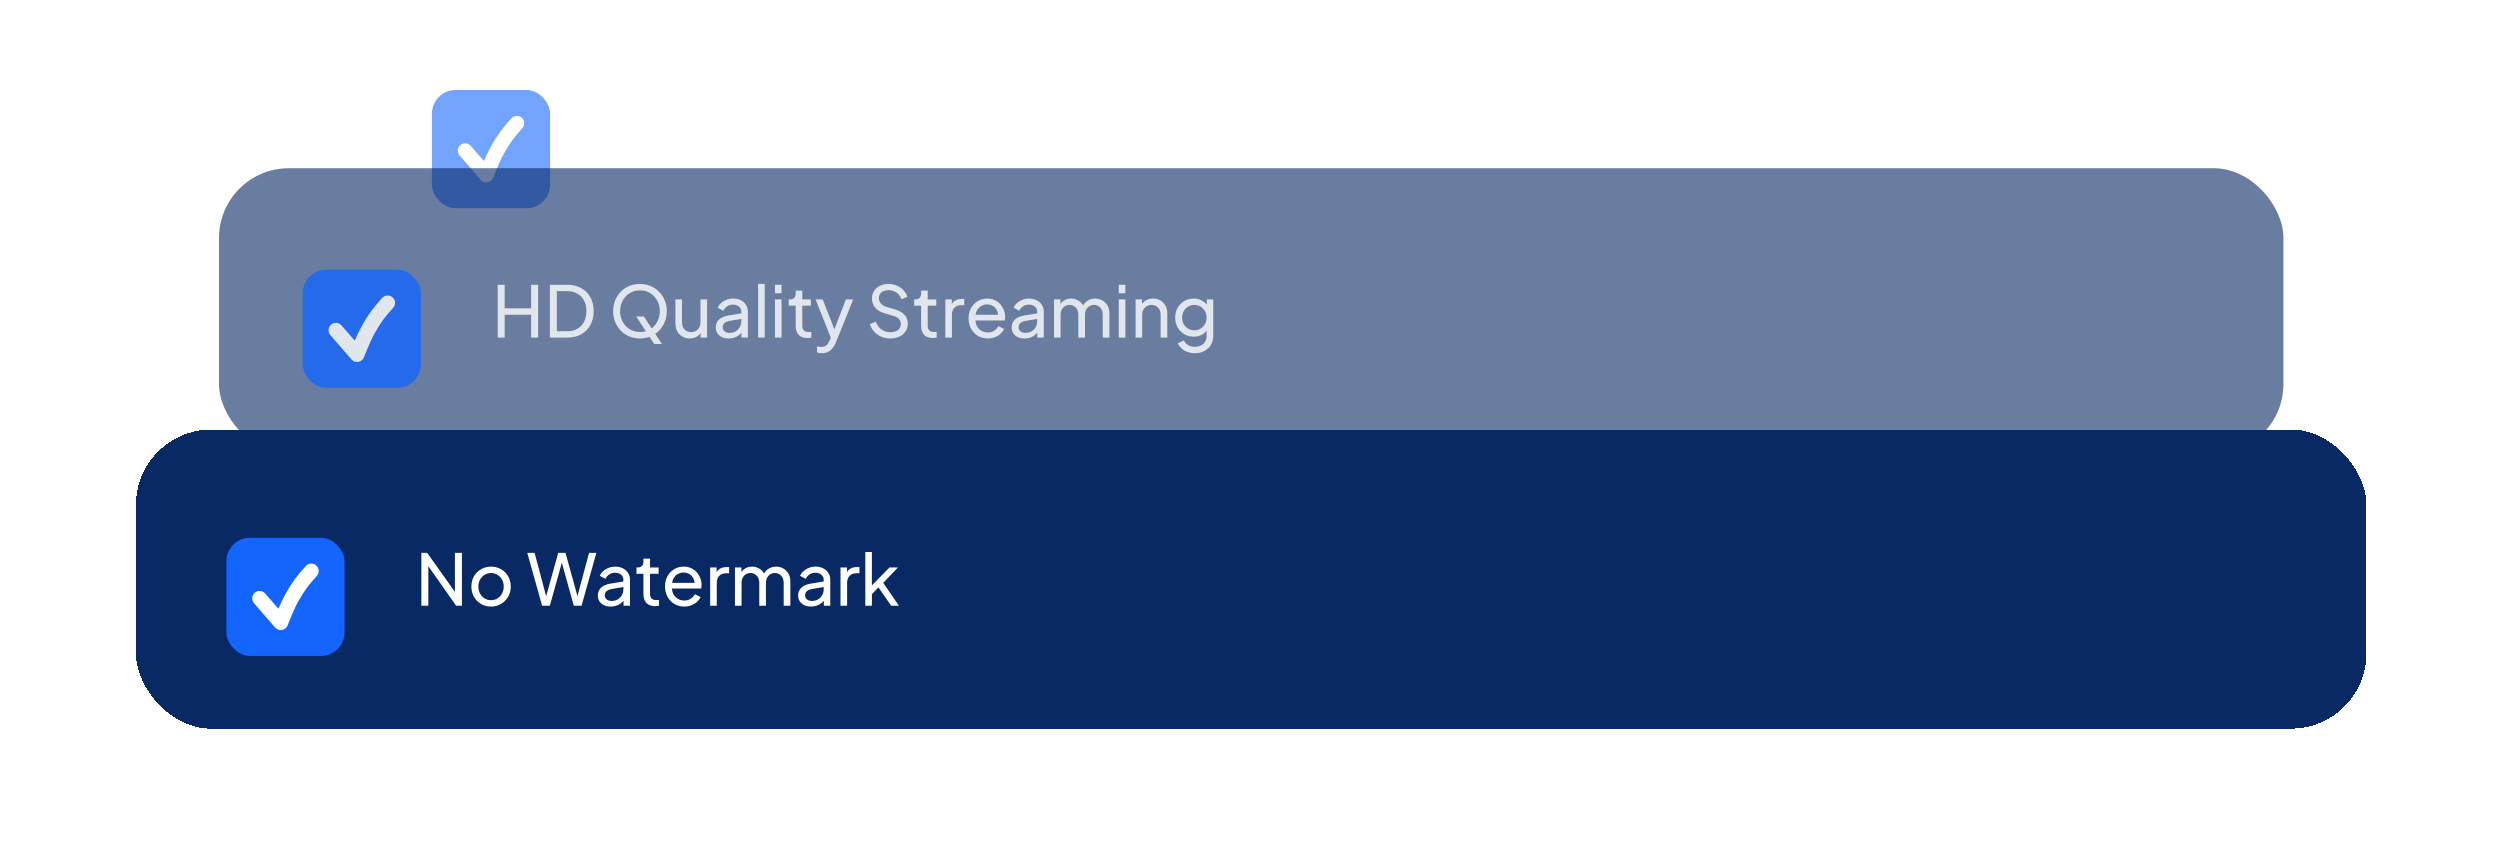 <svg width="423" height="146" viewBox="0 0 423 146" fill="none" xmlns="http://www.w3.org/2000/svg">
<g filter="url(#filter0_f_388_321)">
<g opacity="0.6">
<g filter="url(#filter1_ddd_388_321)">
<rect x="73.081" y="12.232" width="20" height="20" rx="4" fill="#1465FD"/>
<path fill-rule="evenodd" clip-rule="evenodd" d="M88.301 16.935C88.81 17.401 88.844 18.192 88.378 18.701C86.937 20.275 86.244 21.234 85.203 23.097C84.81 23.8 84.374 24.776 84.027 25.605C83.856 26.014 83.712 26.376 83.609 26.636C83.558 26.766 83.518 26.87 83.491 26.941L83.46 27.021L83.453 27.041L83.451 27.046C83.296 27.458 82.935 27.759 82.501 27.837C82.068 27.915 81.625 27.759 81.337 27.426L77.762 23.306C77.31 22.785 77.366 21.995 77.887 21.543C78.409 21.09 79.198 21.146 79.65 21.668L81.888 24.246C82.218 23.476 82.624 22.586 83.02 21.877C84.156 19.846 84.963 18.729 86.535 17.012C87.001 16.503 87.792 16.469 88.301 16.935Z" fill="white"/>
</g>
<path d="M106.077 26.732V17.792H107.253V21.776H111.729V17.792H112.917V26.732H111.729V22.856H107.253V26.732H106.077ZM114.77 26.732V20.264H115.886V26.732H114.77ZM114.77 19.232V17.792H115.886V19.232H114.77ZM120.701 29.372C120.245 29.372 119.821 29.3 119.429 29.156C119.045 29.012 118.713 28.812 118.433 28.556C118.161 28.308 117.953 28.016 117.809 27.68L118.853 27.2C118.965 27.504 119.177 27.76 119.489 27.968C119.809 28.184 120.209 28.292 120.689 28.292C121.057 28.292 121.389 28.22 121.685 28.076C121.989 27.94 122.229 27.732 122.405 27.452C122.581 27.18 122.669 26.848 122.669 26.456V25.004L122.873 25.22C122.649 25.66 122.325 25.996 121.901 26.228C121.485 26.46 121.025 26.576 120.521 26.576C119.913 26.576 119.369 26.436 118.889 26.156C118.409 25.868 118.033 25.48 117.761 24.992C117.489 24.496 117.353 23.948 117.353 23.348C117.353 22.74 117.489 22.192 117.761 21.704C118.033 21.216 118.405 20.832 118.877 20.552C119.357 20.264 119.901 20.12 120.509 20.12C121.013 20.12 121.469 20.236 121.877 20.468C122.293 20.692 122.625 21.004 122.873 21.404L122.705 21.704V20.264H123.797V26.456C123.797 27.016 123.665 27.516 123.401 27.956C123.137 28.396 122.769 28.74 122.297 28.988C121.833 29.244 121.301 29.372 120.701 29.372ZM120.617 25.496C121.001 25.496 121.345 25.4 121.649 25.208C121.961 25.016 122.209 24.76 122.393 24.44C122.577 24.112 122.669 23.748 122.669 23.348C122.669 22.956 122.577 22.596 122.393 22.268C122.209 21.94 121.961 21.68 121.649 21.488C121.345 21.296 121.001 21.2 120.617 21.2C120.225 21.2 119.869 21.296 119.549 21.488C119.229 21.68 118.977 21.94 118.793 22.268C118.617 22.588 118.529 22.948 118.529 23.348C118.529 23.748 118.617 24.112 118.793 24.44C118.977 24.76 119.225 25.016 119.537 25.208C119.857 25.4 120.217 25.496 120.617 25.496ZM125.527 26.732V17.648H126.643V21.524L126.439 21.416C126.599 21.008 126.855 20.692 127.207 20.468C127.567 20.236 127.987 20.12 128.467 20.12C128.931 20.12 129.343 20.224 129.703 20.432C130.071 20.64 130.359 20.928 130.567 21.296C130.783 21.664 130.891 22.08 130.891 22.544V26.732H129.763V22.904C129.763 22.544 129.695 22.24 129.559 21.992C129.431 21.744 129.251 21.552 129.019 21.416C128.787 21.272 128.519 21.2 128.215 21.2C127.919 21.2 127.651 21.272 127.411 21.416C127.171 21.552 126.983 21.748 126.847 22.004C126.711 22.252 126.643 22.552 126.643 22.904V26.732H125.527ZM134.695 26.732V17.792H137.851C138.443 17.792 138.963 17.904 139.411 18.128C139.859 18.352 140.207 18.672 140.455 19.088C140.711 19.504 140.839 19.992 140.839 20.552C140.839 21.112 140.711 21.6 140.455 22.016C140.207 22.424 139.859 22.744 139.411 22.976C138.971 23.2 138.451 23.312 137.851 23.312H135.871V26.732H134.695ZM135.871 22.232H137.887C138.247 22.232 138.559 22.164 138.823 22.028C139.087 21.892 139.291 21.696 139.435 21.44C139.579 21.184 139.651 20.888 139.651 20.552C139.651 20.208 139.579 19.912 139.435 19.664C139.291 19.408 139.087 19.212 138.823 19.076C138.559 18.94 138.247 18.872 137.887 18.872H135.871V22.232ZM145.039 26.876C144.415 26.876 143.859 26.728 143.371 26.432C142.883 26.136 142.499 25.732 142.219 25.22C141.939 24.7 141.799 24.12 141.799 23.48C141.799 22.832 141.935 22.256 142.207 21.752C142.487 21.248 142.863 20.852 143.335 20.564C143.815 20.268 144.351 20.12 144.943 20.12C145.423 20.12 145.847 20.208 146.215 20.384C146.591 20.552 146.907 20.784 147.163 21.08C147.427 21.368 147.627 21.7 147.763 22.076C147.907 22.444 147.979 22.828 147.979 23.228C147.979 23.316 147.971 23.416 147.955 23.528C147.947 23.632 147.935 23.732 147.919 23.828H142.615V22.868H147.271L146.743 23.3C146.815 22.884 146.775 22.512 146.623 22.184C146.471 21.856 146.247 21.596 145.951 21.404C145.655 21.212 145.319 21.116 144.943 21.116C144.567 21.116 144.223 21.212 143.911 21.404C143.599 21.596 143.355 21.872 143.179 22.232C143.011 22.584 142.943 23.004 142.975 23.492C142.943 23.964 143.015 24.38 143.191 24.74C143.375 25.092 143.631 25.368 143.959 25.568C144.295 25.76 144.659 25.856 145.051 25.856C145.483 25.856 145.847 25.756 146.143 25.556C146.439 25.356 146.679 25.1 146.863 24.788L147.799 25.268C147.671 25.564 147.471 25.836 147.199 26.084C146.935 26.324 146.619 26.516 146.251 26.66C145.891 26.804 145.487 26.876 145.039 26.876ZM149.434 26.732V20.264H150.526V21.452L150.406 21.284C150.558 20.916 150.79 20.644 151.102 20.468C151.414 20.284 151.794 20.192 152.242 20.192H152.638V21.248H152.074C151.618 21.248 151.25 21.392 150.97 21.68C150.69 21.96 150.55 22.36 150.55 22.88V26.732H149.434ZM154.313 26.732V21.332H153.077V20.264H154.313V19.808C154.313 19.344 154.413 18.952 154.613 18.632C154.821 18.312 155.093 18.068 155.429 17.9C155.773 17.732 156.153 17.648 156.569 17.648C156.657 17.648 156.753 17.656 156.857 17.672C156.969 17.68 157.061 17.692 157.133 17.708V18.704C157.069 18.688 156.993 18.68 156.905 18.68C156.817 18.672 156.749 18.668 156.701 18.668C156.333 18.668 156.029 18.756 155.789 18.932C155.557 19.108 155.441 19.4 155.441 19.808V20.264H156.977V21.332H155.441V26.732H154.313ZM161.166 26.876C160.542 26.876 159.978 26.732 159.474 26.444C158.97 26.148 158.57 25.744 158.274 25.232C157.978 24.72 157.83 24.14 157.83 23.492C157.83 22.844 157.974 22.268 158.262 21.764C158.558 21.26 158.958 20.86 159.462 20.564C159.966 20.268 160.534 20.12 161.166 20.12C161.79 20.12 162.354 20.268 162.858 20.564C163.362 20.852 163.758 21.248 164.046 21.752C164.342 22.256 164.49 22.836 164.49 23.492C164.49 24.148 164.338 24.732 164.034 25.244C163.73 25.748 163.326 26.148 162.822 26.444C162.326 26.732 161.774 26.876 161.166 26.876ZM161.166 25.796C161.566 25.796 161.926 25.696 162.246 25.496C162.574 25.296 162.83 25.02 163.014 24.668C163.206 24.316 163.302 23.924 163.302 23.492C163.302 23.052 163.206 22.664 163.014 22.328C162.83 21.984 162.574 21.712 162.246 21.512C161.926 21.304 161.566 21.2 161.166 21.2C160.758 21.2 160.39 21.304 160.062 21.512C159.742 21.712 159.486 21.984 159.294 22.328C159.102 22.664 159.006 23.052 159.006 23.492C159.006 23.924 159.102 24.316 159.294 24.668C159.486 25.02 159.742 25.296 160.062 25.496C160.39 25.696 160.758 25.796 161.166 25.796ZM165.945 26.732V20.264H167.037V21.452L166.917 21.284C167.069 20.916 167.301 20.644 167.613 20.468C167.925 20.284 168.305 20.192 168.753 20.192H169.149V21.248H168.585C168.129 21.248 167.761 21.392 167.481 21.68C167.201 21.96 167.061 22.36 167.061 22.88V26.732H165.945ZM170.141 26.732V20.264H171.233V21.584L171.077 21.38C171.237 20.972 171.493 20.66 171.845 20.444C172.197 20.228 172.593 20.12 173.033 20.12C173.537 20.12 173.989 20.26 174.389 20.54C174.797 20.82 175.077 21.188 175.229 21.644L174.917 21.656C175.085 21.152 175.369 20.772 175.769 20.516C176.169 20.252 176.613 20.12 177.101 20.12C177.549 20.12 177.953 20.224 178.313 20.432C178.681 20.64 178.973 20.928 179.189 21.296C179.405 21.664 179.513 22.08 179.513 22.544V26.732H178.385V22.904C178.385 22.544 178.321 22.24 178.193 21.992C178.065 21.744 177.889 21.552 177.665 21.416C177.449 21.272 177.193 21.2 176.897 21.2C176.609 21.2 176.349 21.272 176.117 21.416C175.893 21.552 175.713 21.748 175.577 22.004C175.449 22.252 175.385 22.552 175.385 22.904V26.732H174.257V22.904C174.257 22.544 174.193 22.24 174.065 21.992C173.937 21.744 173.761 21.552 173.537 21.416C173.321 21.272 173.065 21.2 172.769 21.2C172.481 21.2 172.221 21.272 171.989 21.416C171.765 21.552 171.585 21.748 171.449 22.004C171.321 22.252 171.257 22.552 171.257 22.904V26.732H170.141ZM182.994 26.876C182.57 26.876 182.194 26.8 181.866 26.648C181.546 26.488 181.294 26.272 181.11 26C180.926 25.72 180.834 25.4 180.834 25.04C180.834 24.696 180.906 24.388 181.05 24.116C181.202 23.836 181.434 23.6 181.746 23.408C182.066 23.216 182.466 23.08 182.946 23L185.346 22.604V23.54L183.198 23.9C182.782 23.972 182.478 24.104 182.286 24.296C182.102 24.488 182.01 24.724 182.01 25.004C182.01 25.268 182.114 25.488 182.322 25.664C182.538 25.84 182.806 25.928 183.126 25.928C183.534 25.928 183.886 25.844 184.182 25.676C184.486 25.5 184.722 25.264 184.89 24.968C185.066 24.672 185.154 24.344 185.154 23.984V22.34C185.154 21.988 185.022 21.704 184.758 21.488C184.502 21.264 184.162 21.152 183.738 21.152C183.37 21.152 183.042 21.248 182.754 21.44C182.474 21.624 182.266 21.872 182.13 22.184L181.158 21.68C181.278 21.384 181.47 21.12 181.734 20.888C181.998 20.648 182.306 20.46 182.658 20.324C183.01 20.188 183.378 20.12 183.762 20.12C184.258 20.12 184.694 20.216 185.07 20.408C185.446 20.592 185.738 20.852 185.946 21.188C186.162 21.516 186.27 21.9 186.27 22.34V26.732H185.178V25.508L185.382 25.58C185.246 25.836 185.062 26.06 184.83 26.252C184.598 26.444 184.326 26.596 184.014 26.708C183.702 26.82 183.362 26.876 182.994 26.876ZM188 26.732V20.264H189.092V21.524L188.912 21.416C189.072 21.008 189.328 20.692 189.68 20.468C190.04 20.236 190.46 20.12 190.94 20.12C191.404 20.12 191.816 20.224 192.176 20.432C192.544 20.64 192.832 20.928 193.04 21.296C193.256 21.664 193.364 22.08 193.364 22.544V26.732H192.236V22.904C192.236 22.544 192.172 22.24 192.044 21.992C191.916 21.744 191.732 21.552 191.492 21.416C191.26 21.272 190.992 21.2 190.688 21.2C190.384 21.2 190.112 21.272 189.872 21.416C189.64 21.552 189.456 21.748 189.32 22.004C189.184 22.252 189.116 22.552 189.116 22.904V26.732H188ZM197.961 26.876C197.329 26.876 196.765 26.728 196.269 26.432C195.781 26.136 195.397 25.732 195.117 25.22C194.837 24.708 194.697 24.132 194.697 23.492C194.697 22.844 194.837 22.268 195.117 21.764C195.397 21.26 195.781 20.86 196.269 20.564C196.765 20.268 197.329 20.12 197.961 20.12C198.385 20.12 198.781 20.196 199.149 20.348C199.517 20.5 199.841 20.704 200.121 20.96C200.401 21.216 200.605 21.516 200.733 21.86L199.737 22.34C199.585 22.004 199.353 21.732 199.041 21.524C198.729 21.308 198.369 21.2 197.961 21.2C197.569 21.2 197.213 21.3 196.893 21.5C196.581 21.7 196.333 21.972 196.149 22.316C195.965 22.66 195.873 23.056 195.873 23.504C195.873 23.936 195.965 24.328 196.149 24.68C196.333 25.024 196.581 25.296 196.893 25.496C197.213 25.696 197.569 25.796 197.961 25.796C198.369 25.796 198.729 25.692 199.041 25.484C199.353 25.268 199.585 24.984 199.737 24.632L200.733 25.136C200.605 25.472 200.401 25.772 200.121 26.036C199.841 26.292 199.517 26.496 199.149 26.648C198.781 26.8 198.385 26.876 197.961 26.876ZM205.167 26.876C204.543 26.876 203.987 26.728 203.499 26.432C203.011 26.136 202.627 25.732 202.347 25.22C202.067 24.7 201.927 24.12 201.927 23.48C201.927 22.832 202.063 22.256 202.335 21.752C202.615 21.248 202.991 20.852 203.463 20.564C203.943 20.268 204.479 20.12 205.071 20.12C205.551 20.12 205.975 20.208 206.343 20.384C206.719 20.552 207.035 20.784 207.291 21.08C207.555 21.368 207.755 21.7 207.891 22.076C208.035 22.444 208.107 22.828 208.107 23.228C208.107 23.316 208.099 23.416 208.083 23.528C208.075 23.632 208.063 23.732 208.047 23.828H202.743V22.868H207.399L206.871 23.3C206.943 22.884 206.903 22.512 206.751 22.184C206.599 21.856 206.375 21.596 206.079 21.404C205.783 21.212 205.447 21.116 205.071 21.116C204.695 21.116 204.351 21.212 204.039 21.404C203.727 21.596 203.483 21.872 203.307 22.232C203.139 22.584 203.071 23.004 203.103 23.492C203.071 23.964 203.143 24.38 203.319 24.74C203.503 25.092 203.759 25.368 204.087 25.568C204.423 25.76 204.787 25.856 205.179 25.856C205.611 25.856 205.975 25.756 206.271 25.556C206.567 25.356 206.807 25.1 206.991 24.788L207.927 25.268C207.799 25.564 207.599 25.836 207.327 26.084C207.063 26.324 206.747 26.516 206.379 26.66C206.019 26.804 205.615 26.876 205.167 26.876Z" fill="white"/>
</g>
</g>
<g filter="url(#filter2_f_388_321)">
<rect x="37.058" y="28.464" width="349.3" height="48.322" rx="11.801" fill="#092A67" fill-opacity="0.6"/>
<rect x="37.058" y="28.464" width="349.3" height="48.322" rx="11.801" fill="black" fill-opacity="0.02"/>
<g opacity="0.8">
<g filter="url(#filter3_ddd_388_321)">
<rect x="51.219" y="42.624" width="20" height="20" rx="4" fill="#1465FD"/>
<path fill-rule="evenodd" clip-rule="evenodd" d="M66.438 47.328C66.948 47.794 66.982 48.585 66.516 49.094C65.075 50.667 64.382 51.627 63.34 53.49C62.947 54.193 62.512 55.169 62.165 55.998C61.994 56.407 61.849 56.769 61.747 57.029C61.696 57.159 61.656 57.263 61.629 57.333L61.598 57.414L61.59 57.434L61.589 57.439C61.434 57.851 61.073 58.152 60.639 58.23C60.206 58.308 59.763 58.151 59.474 57.819L55.9 53.699C55.448 53.178 55.504 52.388 56.025 51.936C56.546 51.483 57.336 51.539 57.788 52.061L60.026 54.639C60.356 53.869 60.762 52.979 61.158 52.27C62.294 50.238 63.1 49.122 64.672 47.405C65.139 46.896 65.929 46.861 66.438 47.328Z" fill="white"/>
</g>
<path d="M84.215 57.124V48.184H85.391V52.169H89.867V48.184H91.055V57.124H89.867V53.248H85.391V57.124H84.215ZM93.039 57.124V48.184H95.967C96.871 48.184 97.659 48.368 98.331 48.736C99.003 49.105 99.523 49.624 99.891 50.297C100.259 50.961 100.443 51.745 100.443 52.648C100.443 53.544 100.259 54.328 99.891 55.001C99.523 55.672 99.003 56.197 98.331 56.572C97.659 56.941 96.871 57.124 95.967 57.124H93.039ZM94.215 56.044H95.979C96.643 56.044 97.215 55.904 97.695 55.624C98.183 55.344 98.559 54.953 98.823 54.449C99.087 53.937 99.219 53.337 99.219 52.648C99.219 51.953 99.083 51.352 98.811 50.849C98.547 50.344 98.171 49.956 97.683 49.684C97.203 49.404 96.635 49.264 95.979 49.264H94.215V56.044ZM108.28 57.269C107.648 57.269 107.056 57.157 106.504 56.932C105.952 56.7 105.468 56.377 105.052 55.961C104.644 55.544 104.324 55.056 104.092 54.496C103.86 53.928 103.744 53.312 103.744 52.648C103.744 51.977 103.86 51.361 104.092 50.8C104.324 50.24 104.644 49.752 105.052 49.337C105.468 48.92 105.948 48.6 106.492 48.377C107.044 48.153 107.64 48.041 108.28 48.041C108.92 48.041 109.512 48.157 110.056 48.389C110.608 48.612 111.088 48.932 111.496 49.349C111.912 49.757 112.236 50.24 112.468 50.8C112.708 51.361 112.828 51.977 112.828 52.648C112.828 53.312 112.708 53.928 112.468 54.496C112.236 55.056 111.912 55.544 111.496 55.961C111.088 56.377 110.608 56.7 110.056 56.932C109.512 57.157 108.92 57.269 108.28 57.269ZM108.28 56.176C108.776 56.176 109.228 56.089 109.636 55.913C110.044 55.728 110.396 55.477 110.692 55.157C110.996 54.828 111.228 54.453 111.388 54.029C111.556 53.596 111.64 53.136 111.64 52.648C111.64 52.16 111.556 51.705 111.388 51.281C111.228 50.856 110.996 50.484 110.692 50.164C110.396 49.837 110.044 49.584 109.636 49.408C109.228 49.224 108.776 49.133 108.28 49.133C107.792 49.133 107.344 49.224 106.936 49.408C106.528 49.584 106.172 49.837 105.868 50.164C105.572 50.484 105.34 50.856 105.172 51.281C105.004 51.705 104.92 52.16 104.92 52.648C104.92 53.136 105.004 53.596 105.172 54.029C105.34 54.453 105.572 54.828 105.868 55.157C106.172 55.477 106.528 55.728 106.936 55.913C107.344 56.089 107.792 56.176 108.28 56.176ZM110.692 58.205L107.644 53.548H108.94L112 58.205H110.692ZM116.703 57.269C116.239 57.269 115.819 57.16 115.443 56.944C115.075 56.728 114.787 56.428 114.579 56.044C114.379 55.653 114.279 55.205 114.279 54.7V50.657H115.395V54.581C115.395 54.901 115.459 55.181 115.587 55.42C115.723 55.66 115.907 55.849 116.139 55.984C116.379 56.12 116.651 56.188 116.955 56.188C117.259 56.188 117.527 56.12 117.759 55.984C117.999 55.849 118.183 55.653 118.311 55.397C118.447 55.141 118.515 54.837 118.515 54.484V50.657H119.643V57.124H118.551V55.864L118.731 55.972C118.579 56.38 118.319 56.7 117.951 56.932C117.591 57.157 117.175 57.269 116.703 57.269ZM123.268 57.269C122.844 57.269 122.468 57.193 122.14 57.041C121.82 56.88 121.568 56.664 121.384 56.392C121.2 56.112 121.108 55.792 121.108 55.432C121.108 55.089 121.18 54.781 121.324 54.508C121.476 54.228 121.708 53.992 122.02 53.8C122.34 53.608 122.74 53.472 123.22 53.392L125.62 52.996V53.932L123.472 54.292C123.056 54.364 122.752 54.496 122.56 54.688C122.376 54.88 122.284 55.117 122.284 55.397C122.284 55.66 122.388 55.88 122.596 56.056C122.812 56.233 123.08 56.321 123.4 56.321C123.808 56.321 124.16 56.236 124.456 56.069C124.76 55.892 124.996 55.657 125.164 55.361C125.34 55.065 125.428 54.736 125.428 54.377V52.733C125.428 52.38 125.296 52.096 125.032 51.88C124.776 51.657 124.436 51.544 124.012 51.544C123.644 51.544 123.316 51.641 123.028 51.833C122.748 52.017 122.54 52.264 122.404 52.577L121.432 52.072C121.552 51.776 121.744 51.513 122.008 51.281C122.272 51.041 122.58 50.852 122.932 50.717C123.284 50.581 123.652 50.513 124.036 50.513C124.532 50.513 124.968 50.608 125.344 50.8C125.72 50.984 126.012 51.245 126.22 51.581C126.436 51.908 126.544 52.292 126.544 52.733V57.124H125.452V55.901L125.656 55.972C125.52 56.228 125.336 56.453 125.104 56.645C124.872 56.837 124.6 56.989 124.288 57.1C123.976 57.212 123.636 57.269 123.268 57.269ZM128.275 57.124V48.041H129.391V57.124H128.275ZM131.122 57.124V50.657H132.238V57.124H131.122ZM131.122 49.624V48.184H132.238V49.624H131.122ZM136.598 57.197C135.966 57.197 135.478 57.017 135.134 56.657C134.798 56.297 134.63 55.788 134.63 55.133V51.724H133.454V50.657H133.694C133.982 50.657 134.21 50.569 134.378 50.392C134.546 50.217 134.63 49.984 134.63 49.697V49.169H135.746V50.657H137.198V51.724H135.746V55.096C135.746 55.312 135.778 55.501 135.842 55.66C135.914 55.821 136.03 55.949 136.19 56.044C136.35 56.133 136.562 56.176 136.826 56.176C136.882 56.176 136.95 56.172 137.03 56.164C137.118 56.157 137.198 56.148 137.27 56.141V57.124C137.166 57.148 137.05 57.164 136.922 57.172C136.794 57.188 136.686 57.197 136.598 57.197ZM139.076 59.764C138.932 59.764 138.788 59.752 138.644 59.728C138.5 59.705 138.364 59.664 138.236 59.608V58.612C138.324 58.629 138.432 58.645 138.56 58.66C138.696 58.684 138.828 58.697 138.956 58.697C139.332 58.697 139.616 58.612 139.808 58.444C140.008 58.285 140.196 58.005 140.372 57.605L140.78 56.633L140.756 57.605L137.996 50.657H139.208L141.356 56.176H140.996L143.132 50.657H144.368L141.452 57.892C141.316 58.236 141.14 58.548 140.924 58.828C140.716 59.117 140.46 59.344 140.156 59.513C139.852 59.681 139.492 59.764 139.076 59.764ZM150.639 57.269C150.071 57.269 149.551 57.164 149.079 56.956C148.607 56.74 148.207 56.449 147.879 56.081C147.551 55.712 147.315 55.3 147.171 54.844L148.191 54.425C148.407 55.001 148.727 55.444 149.151 55.757C149.583 56.06 150.087 56.212 150.663 56.212C151.015 56.212 151.323 56.157 151.587 56.044C151.851 55.932 152.055 55.776 152.199 55.577C152.351 55.368 152.427 55.129 152.427 54.856C152.427 54.48 152.319 54.184 152.103 53.968C151.895 53.745 151.587 53.577 151.179 53.465L149.535 52.961C148.887 52.761 148.391 52.444 148.047 52.013C147.703 51.581 147.531 51.084 147.531 50.525C147.531 50.036 147.647 49.608 147.879 49.24C148.119 48.864 148.447 48.572 148.863 48.364C149.287 48.148 149.767 48.041 150.303 48.041C150.839 48.041 151.323 48.136 151.755 48.328C152.195 48.52 152.567 48.781 152.871 49.108C153.175 49.428 153.399 49.797 153.543 50.212L152.535 50.633C152.343 50.129 152.055 49.748 151.671 49.492C151.287 49.228 150.835 49.096 150.315 49.096C149.995 49.096 149.711 49.153 149.463 49.264C149.223 49.368 149.035 49.525 148.899 49.733C148.771 49.932 148.707 50.172 148.707 50.453C148.707 50.781 148.811 51.072 149.019 51.328C149.227 51.584 149.543 51.781 149.967 51.916L151.467 52.361C152.171 52.577 152.703 52.885 153.063 53.285C153.423 53.684 153.603 54.181 153.603 54.773C153.603 55.261 153.475 55.693 153.219 56.069C152.971 56.444 152.623 56.74 152.175 56.956C151.735 57.164 151.223 57.269 150.639 57.269ZM157.82 57.197C157.188 57.197 156.7 57.017 156.356 56.657C156.02 56.297 155.852 55.788 155.852 55.133V51.724H154.676V50.657H154.916C155.204 50.657 155.432 50.569 155.6 50.392C155.768 50.217 155.852 49.984 155.852 49.697V49.169H156.968V50.657H158.42V51.724H156.968V55.096C156.968 55.312 157 55.501 157.064 55.66C157.136 55.821 157.252 55.949 157.412 56.044C157.572 56.133 157.784 56.176 158.048 56.176C158.104 56.176 158.172 56.172 158.252 56.164C158.34 56.157 158.42 56.148 158.492 56.141V57.124C158.388 57.148 158.272 57.164 158.144 57.172C158.016 57.188 157.908 57.197 157.82 57.197ZM159.95 57.124V50.657H161.042V51.844L160.922 51.676C161.074 51.309 161.306 51.036 161.618 50.861C161.93 50.676 162.31 50.584 162.758 50.584H163.154V51.641H162.59C162.134 51.641 161.766 51.785 161.486 52.072C161.206 52.352 161.066 52.752 161.066 53.273V57.124H159.95ZM167.122 57.269C166.498 57.269 165.942 57.12 165.454 56.825C164.966 56.529 164.582 56.124 164.302 55.612C164.022 55.093 163.882 54.513 163.882 53.873C163.882 53.224 164.018 52.648 164.29 52.145C164.57 51.641 164.946 51.245 165.418 50.956C165.898 50.66 166.434 50.513 167.026 50.513C167.506 50.513 167.93 50.6 168.298 50.776C168.674 50.944 168.99 51.176 169.246 51.472C169.51 51.761 169.71 52.093 169.846 52.468C169.99 52.837 170.062 53.221 170.062 53.62C170.062 53.709 170.054 53.809 170.038 53.92C170.03 54.025 170.018 54.124 170.002 54.221H164.698V53.261H169.354L168.826 53.693C168.898 53.276 168.858 52.904 168.706 52.577C168.554 52.248 168.33 51.989 168.034 51.797C167.738 51.605 167.402 51.508 167.026 51.508C166.65 51.508 166.306 51.605 165.994 51.797C165.682 51.989 165.438 52.264 165.262 52.624C165.094 52.977 165.026 53.397 165.058 53.885C165.026 54.356 165.098 54.773 165.274 55.133C165.458 55.484 165.714 55.761 166.042 55.961C166.378 56.153 166.742 56.248 167.134 56.248C167.566 56.248 167.93 56.148 168.226 55.949C168.522 55.748 168.762 55.492 168.946 55.181L169.882 55.66C169.754 55.956 169.554 56.228 169.282 56.477C169.018 56.717 168.702 56.908 168.334 57.053C167.974 57.197 167.57 57.269 167.122 57.269ZM173.331 57.269C172.907 57.269 172.531 57.193 172.203 57.041C171.883 56.88 171.631 56.664 171.447 56.392C171.263 56.112 171.171 55.792 171.171 55.432C171.171 55.089 171.243 54.781 171.387 54.508C171.539 54.228 171.771 53.992 172.083 53.8C172.403 53.608 172.803 53.472 173.283 53.392L175.683 52.996V53.932L173.535 54.292C173.119 54.364 172.815 54.496 172.623 54.688C172.439 54.88 172.347 55.117 172.347 55.397C172.347 55.66 172.451 55.88 172.659 56.056C172.875 56.233 173.143 56.321 173.463 56.321C173.871 56.321 174.223 56.236 174.519 56.069C174.823 55.892 175.059 55.657 175.227 55.361C175.403 55.065 175.491 54.736 175.491 54.377V52.733C175.491 52.38 175.359 52.096 175.095 51.88C174.839 51.657 174.499 51.544 174.075 51.544C173.707 51.544 173.379 51.641 173.091 51.833C172.811 52.017 172.603 52.264 172.467 52.577L171.495 52.072C171.615 51.776 171.807 51.513 172.071 51.281C172.335 51.041 172.643 50.852 172.995 50.717C173.347 50.581 173.715 50.513 174.099 50.513C174.595 50.513 175.031 50.608 175.407 50.8C175.783 50.984 176.075 51.245 176.283 51.581C176.499 51.908 176.607 52.292 176.607 52.733V57.124H175.515V55.901L175.719 55.972C175.583 56.228 175.399 56.453 175.167 56.645C174.935 56.837 174.663 56.989 174.351 57.1C174.039 57.212 173.699 57.269 173.331 57.269ZM178.337 57.124V50.657H179.429V51.977L179.273 51.773C179.433 51.364 179.689 51.053 180.041 50.837C180.393 50.62 180.789 50.513 181.229 50.513C181.733 50.513 182.185 50.653 182.585 50.932C182.993 51.212 183.273 51.581 183.425 52.036L183.113 52.048C183.281 51.544 183.565 51.164 183.965 50.908C184.365 50.645 184.809 50.513 185.297 50.513C185.745 50.513 186.149 50.617 186.509 50.825C186.877 51.032 187.169 51.321 187.385 51.688C187.601 52.056 187.709 52.472 187.709 52.937V57.124H186.581V53.297C186.581 52.937 186.517 52.633 186.389 52.385C186.261 52.136 186.085 51.944 185.861 51.809C185.645 51.664 185.389 51.593 185.093 51.593C184.805 51.593 184.545 51.664 184.313 51.809C184.089 51.944 183.909 52.141 183.773 52.397C183.645 52.645 183.581 52.944 183.581 53.297V57.124H182.453V53.297C182.453 52.937 182.389 52.633 182.261 52.385C182.133 52.136 181.957 51.944 181.733 51.809C181.517 51.664 181.261 51.593 180.965 51.593C180.677 51.593 180.417 51.664 180.185 51.809C179.961 51.944 179.781 52.141 179.645 52.397C179.517 52.645 179.453 52.944 179.453 53.297V57.124H178.337ZM189.294 57.124V50.657H190.41V57.124H189.294ZM189.294 49.624V48.184H190.41V49.624H189.294ZM192.142 57.124V50.657H193.234V51.916L193.054 51.809C193.214 51.401 193.47 51.084 193.822 50.861C194.182 50.629 194.602 50.513 195.082 50.513C195.546 50.513 195.958 50.617 196.318 50.825C196.686 51.032 196.974 51.321 197.182 51.688C197.398 52.056 197.506 52.472 197.506 52.937V57.124H196.378V53.297C196.378 52.937 196.314 52.633 196.186 52.385C196.058 52.136 195.874 51.944 195.634 51.809C195.402 51.664 195.134 51.593 194.83 51.593C194.526 51.593 194.254 51.664 194.014 51.809C193.782 51.944 193.598 52.141 193.462 52.397C193.326 52.645 193.258 52.944 193.258 53.297V57.124H192.142ZM202.187 59.764C201.731 59.764 201.307 59.693 200.915 59.548C200.531 59.404 200.199 59.205 199.919 58.949C199.647 58.7 199.439 58.408 199.295 58.072L200.339 57.593C200.451 57.897 200.663 58.153 200.975 58.361C201.295 58.577 201.695 58.684 202.175 58.684C202.543 58.684 202.875 58.612 203.171 58.468C203.475 58.333 203.715 58.124 203.891 57.844C204.067 57.572 204.155 57.24 204.155 56.849V55.397L204.359 55.612C204.135 56.053 203.811 56.389 203.387 56.62C202.971 56.852 202.511 56.968 202.007 56.968C201.399 56.968 200.855 56.828 200.375 56.548C199.895 56.261 199.519 55.873 199.247 55.385C198.975 54.889 198.839 54.34 198.839 53.74C198.839 53.133 198.975 52.584 199.247 52.096C199.519 51.608 199.891 51.224 200.363 50.944C200.843 50.657 201.387 50.513 201.995 50.513C202.499 50.513 202.955 50.629 203.363 50.861C203.779 51.084 204.111 51.397 204.359 51.797L204.191 52.096V50.657H205.283V56.849C205.283 57.408 205.151 57.908 204.887 58.349C204.623 58.788 204.255 59.133 203.783 59.38C203.319 59.636 202.787 59.764 202.187 59.764ZM202.103 55.889C202.487 55.889 202.831 55.792 203.135 55.6C203.447 55.408 203.695 55.153 203.879 54.833C204.063 54.505 204.155 54.141 204.155 53.74C204.155 53.349 204.063 52.989 203.879 52.66C203.695 52.333 203.447 52.072 203.135 51.88C202.831 51.688 202.487 51.593 202.103 51.593C201.711 51.593 201.355 51.688 201.035 51.88C200.715 52.072 200.463 52.333 200.279 52.66C200.103 52.98 200.015 53.34 200.015 53.74C200.015 54.141 200.103 54.505 200.279 54.833C200.463 55.153 200.711 55.408 201.023 55.6C201.343 55.792 201.703 55.889 202.103 55.889Z" fill="white"/>
</g>
</g>
<g filter="url(#filter4_d_388_321)">
<rect x="23" y="60.785" width="377.4" height="50.6" rx="12.75" fill="#092965" shape-rendering="crispEdges"/>
<g filter="url(#filter5_ddd_388_321)">
<rect x="38.3" y="76.085" width="20" height="20" rx="4" fill="#1465FD"/>
<path fill-rule="evenodd" clip-rule="evenodd" d="M53.519 80.788C54.028 81.255 54.063 82.045 53.597 82.555C52.155 84.128 51.462 85.088 50.421 86.95C50.028 87.654 49.593 88.629 49.246 89.459C49.075 89.868 48.93 90.23 48.828 90.49C48.777 90.619 48.737 90.723 48.71 90.794L48.679 90.875L48.671 90.895L48.669 90.899C48.514 91.312 48.153 91.613 47.72 91.691C47.286 91.768 46.844 91.612 46.555 91.279L42.981 87.16C42.528 86.638 42.584 85.849 43.106 85.397C43.627 84.944 44.416 85 44.869 85.521L47.106 88.1C47.436 87.329 47.843 86.439 48.239 85.731C49.374 83.699 50.181 82.582 51.753 80.866C52.219 80.357 53.01 80.322 53.519 80.788Z" fill="white"/>
</g>
<path d="M71.296 90.585V81.645H72.28L77.416 88.869L76.972 88.917V81.645H78.16V90.585H77.176L72.064 83.313L72.472 83.265V90.585H71.296ZM83.095 90.729C82.471 90.729 81.907 90.585 81.403 90.297C80.899 90.001 80.499 89.597 80.203 89.085C79.907 88.573 79.759 87.993 79.759 87.345C79.759 86.697 79.903 86.121 80.191 85.617C80.487 85.113 80.887 84.713 81.391 84.417C81.895 84.121 82.463 83.973 83.095 83.973C83.719 83.973 84.283 84.121 84.787 84.417C85.291 84.705 85.687 85.101 85.975 85.605C86.271 86.109 86.419 86.689 86.419 87.345C86.419 88.001 86.267 88.585 85.963 89.097C85.659 89.601 85.255 90.001 84.751 90.297C84.255 90.585 83.703 90.729 83.095 90.729ZM83.095 89.649C83.495 89.649 83.855 89.549 84.175 89.349C84.503 89.149 84.759 88.873 84.943 88.521C85.135 88.169 85.231 87.777 85.231 87.345C85.231 86.905 85.135 86.517 84.943 86.181C84.759 85.837 84.503 85.565 84.175 85.365C83.855 85.157 83.495 85.053 83.095 85.053C82.687 85.053 82.319 85.157 81.991 85.365C81.671 85.565 81.415 85.837 81.223 86.181C81.031 86.517 80.935 86.905 80.935 87.345C80.935 87.777 81.031 88.169 81.223 88.521C81.415 88.873 81.671 89.149 81.991 89.349C82.319 89.549 82.687 89.649 83.095 89.649ZM91.725 90.585L89.217 81.645H90.453L92.553 89.517H92.265L94.449 81.645H95.685L97.857 89.517H97.557L99.669 81.645H100.905L98.397 90.585H97.089L94.905 82.749H95.217L93.033 90.585H91.725ZM103.318 90.729C102.894 90.729 102.518 90.653 102.19 90.501C101.87 90.341 101.618 90.125 101.434 89.853C101.25 89.573 101.158 89.253 101.158 88.893C101.158 88.549 101.23 88.241 101.374 87.969C101.526 87.689 101.758 87.453 102.07 87.261C102.39 87.069 102.79 86.933 103.27 86.853L105.67 86.457V87.393L103.522 87.753C103.106 87.825 102.802 87.957 102.61 88.149C102.426 88.341 102.334 88.577 102.334 88.857C102.334 89.121 102.438 89.341 102.646 89.517C102.862 89.693 103.13 89.781 103.45 89.781C103.858 89.781 104.21 89.697 104.506 89.529C104.81 89.353 105.046 89.117 105.214 88.821C105.39 88.525 105.478 88.197 105.478 87.837V86.193C105.478 85.841 105.346 85.557 105.082 85.341C104.826 85.117 104.486 85.005 104.062 85.005C103.694 85.005 103.366 85.101 103.078 85.293C102.798 85.477 102.59 85.725 102.454 86.037L101.482 85.533C101.602 85.237 101.794 84.973 102.058 84.741C102.322 84.501 102.63 84.313 102.982 84.177C103.334 84.041 103.702 83.973 104.086 83.973C104.582 83.973 105.018 84.069 105.394 84.261C105.77 84.445 106.062 84.705 106.27 85.041C106.486 85.369 106.594 85.753 106.594 86.193V90.585H105.502V89.361L105.706 89.433C105.57 89.689 105.386 89.913 105.154 90.105C104.922 90.297 104.65 90.449 104.338 90.561C104.026 90.673 103.686 90.729 103.318 90.729ZM110.835 90.657C110.203 90.657 109.715 90.477 109.371 90.117C109.035 89.757 108.867 89.249 108.867 88.593V85.185H107.691V84.117H107.931C108.219 84.117 108.447 84.029 108.615 83.853C108.783 83.677 108.867 83.445 108.867 83.157V82.629H109.983V84.117H111.435V85.185H109.983V88.557C109.983 88.773 110.015 88.961 110.079 89.121C110.151 89.281 110.267 89.409 110.427 89.505C110.587 89.593 110.799 89.637 111.063 89.637C111.119 89.637 111.187 89.633 111.267 89.625C111.355 89.617 111.435 89.609 111.507 89.601V90.585C111.403 90.609 111.287 90.625 111.159 90.633C111.031 90.649 110.923 90.657 110.835 90.657ZM115.765 90.729C115.141 90.729 114.585 90.581 114.097 90.285C113.609 89.989 113.225 89.585 112.945 89.073C112.665 88.553 112.525 87.973 112.525 87.333C112.525 86.685 112.661 86.109 112.933 85.605C113.213 85.101 113.589 84.705 114.061 84.417C114.541 84.121 115.077 83.973 115.669 83.973C116.149 83.973 116.573 84.061 116.941 84.237C117.317 84.405 117.633 84.637 117.889 84.933C118.153 85.221 118.353 85.553 118.489 85.929C118.633 86.297 118.705 86.681 118.705 87.081C118.705 87.169 118.697 87.269 118.681 87.381C118.673 87.485 118.661 87.585 118.645 87.681H113.341V86.721H117.997L117.469 87.153C117.541 86.737 117.501 86.365 117.349 86.037C117.197 85.709 116.973 85.449 116.677 85.257C116.381 85.065 116.045 84.969 115.669 84.969C115.293 84.969 114.949 85.065 114.637 85.257C114.325 85.449 114.081 85.725 113.905 86.085C113.737 86.437 113.669 86.857 113.701 87.345C113.669 87.817 113.741 88.233 113.917 88.593C114.101 88.945 114.357 89.221 114.685 89.421C115.021 89.613 115.385 89.709 115.777 89.709C116.209 89.709 116.573 89.609 116.869 89.409C117.165 89.209 117.405 88.953 117.589 88.641L118.525 89.121C118.397 89.417 118.197 89.689 117.925 89.937C117.661 90.177 117.345 90.369 116.977 90.513C116.617 90.657 116.213 90.729 115.765 90.729ZM120.16 90.585V84.117H121.252V85.305L121.132 85.137C121.284 84.769 121.516 84.497 121.828 84.321C122.14 84.137 122.52 84.045 122.968 84.045H123.364V85.101H122.8C122.344 85.101 121.976 85.245 121.696 85.533C121.416 85.813 121.276 86.213 121.276 86.733V90.585H120.16ZM124.355 90.585V84.117H125.447V85.437L125.291 85.233C125.451 84.825 125.707 84.513 126.059 84.297C126.411 84.081 126.807 83.973 127.247 83.973C127.751 83.973 128.203 84.113 128.603 84.393C129.011 84.673 129.291 85.041 129.443 85.497L129.131 85.509C129.299 85.005 129.583 84.625 129.983 84.369C130.383 84.105 130.827 83.973 131.315 83.973C131.763 83.973 132.167 84.077 132.527 84.285C132.895 84.493 133.187 84.781 133.403 85.149C133.619 85.517 133.727 85.933 133.727 86.397V90.585H132.599V86.757C132.599 86.397 132.535 86.093 132.407 85.845C132.279 85.597 132.103 85.405 131.879 85.269C131.663 85.125 131.407 85.053 131.111 85.053C130.823 85.053 130.563 85.125 130.331 85.269C130.107 85.405 129.927 85.601 129.791 85.857C129.663 86.105 129.599 86.405 129.599 86.757V90.585H128.471V86.757C128.471 86.397 128.407 86.093 128.279 85.845C128.151 85.597 127.975 85.405 127.751 85.269C127.535 85.125 127.279 85.053 126.983 85.053C126.695 85.053 126.435 85.125 126.203 85.269C125.979 85.405 125.799 85.601 125.663 85.857C125.535 86.105 125.471 86.405 125.471 86.757V90.585H124.355ZM137.208 90.729C136.784 90.729 136.408 90.653 136.08 90.501C135.76 90.341 135.508 90.125 135.324 89.853C135.14 89.573 135.048 89.253 135.048 88.893C135.048 88.549 135.12 88.241 135.264 87.969C135.416 87.689 135.648 87.453 135.96 87.261C136.28 87.069 136.68 86.933 137.16 86.853L139.56 86.457V87.393L137.412 87.753C136.996 87.825 136.692 87.957 136.5 88.149C136.316 88.341 136.224 88.577 136.224 88.857C136.224 89.121 136.328 89.341 136.536 89.517C136.752 89.693 137.02 89.781 137.34 89.781C137.748 89.781 138.1 89.697 138.396 89.529C138.7 89.353 138.936 89.117 139.104 88.821C139.28 88.525 139.368 88.197 139.368 87.837V86.193C139.368 85.841 139.236 85.557 138.972 85.341C138.716 85.117 138.376 85.005 137.952 85.005C137.584 85.005 137.256 85.101 136.968 85.293C136.688 85.477 136.48 85.725 136.344 86.037L135.372 85.533C135.492 85.237 135.684 84.973 135.948 84.741C136.212 84.501 136.52 84.313 136.872 84.177C137.224 84.041 137.592 83.973 137.976 83.973C138.472 83.973 138.908 84.069 139.284 84.261C139.66 84.445 139.952 84.705 140.16 85.041C140.376 85.369 140.484 85.753 140.484 86.193V90.585H139.392V89.361L139.596 89.433C139.46 89.689 139.276 89.913 139.044 90.105C138.812 90.297 138.54 90.449 138.228 90.561C137.916 90.673 137.576 90.729 137.208 90.729ZM142.215 90.585V84.117H143.307V85.305L143.187 85.137C143.339 84.769 143.571 84.497 143.883 84.321C144.195 84.137 144.575 84.045 145.023 84.045H145.419V85.101H144.855C144.399 85.101 144.031 85.245 143.751 85.533C143.471 85.813 143.331 86.213 143.331 86.733V90.585H142.215ZM146.41 90.585V81.501H147.526V87.729L147.07 87.621L150.502 84.117H151.93L149.446 86.721L152.098 90.585H150.778L148.354 87.081L149.05 87.045L147.166 89.013L147.526 88.197V90.585H146.41Z" fill="white"/>
</g>
<defs>
<filter id="filter0_f_388_321" x="60.349" y="-0.5" width="302.718" height="45.464" filterUnits="userSpaceOnUse" color-interpolation-filters="sRGB">
<feFlood flood-opacity="0" result="BackgroundImageFix"/>
<feBlend mode="normal" in="SourceGraphic" in2="BackgroundImageFix" result="shape"/>
<feGaussianBlur stdDeviation="0.25" result="effect1_foregroundBlur_388_321"/>
</filter>
<filter id="filter1_ddd_388_321" x="65.581" y="6.232" width="35" height="36.5" filterUnits="userSpaceOnUse" color-interpolation-filters="sRGB">
<feFlood flood-opacity="0" result="BackgroundImageFix"/>
<feColorMatrix in="SourceAlpha" type="matrix" values="0 0 0 0 0 0 0 0 0 0 0 0 0 0 0 0 0 0 127 0" result="hardAlpha"/>
<feOffset dy="3"/>
<feGaussianBlur stdDeviation="3.75"/>
<feColorMatrix type="matrix" values="0 0 0 0 0.078 0 0 0 0 0.396 0 0 0 0 0.992 0 0 0 1 0"/>
<feBlend mode="normal" in2="BackgroundImageFix" result="effect1_dropShadow_388_321"/>
<feColorMatrix in="SourceAlpha" type="matrix" values="0 0 0 0 0 0 0 0 0 0 0 0 0 0 0 0 0 0 127 0" result="hardAlpha"/>
<feMorphology radius="6" operator="dilate" in="SourceAlpha" result="effect2_dropShadow_388_321"/>
<feOffset/>
<feComposite in2="hardAlpha" operator="out"/>
<feColorMatrix type="matrix" values="0 0 0 0 0.078 0 0 0 0 0.396 0 0 0 0 0.992 0 0 0 0.1 0"/>
<feBlend mode="normal" in2="effect1_dropShadow_388_321" result="effect2_dropShadow_388_321"/>
<feColorMatrix in="SourceAlpha" type="matrix" values="0 0 0 0 0 0 0 0 0 0 0 0 0 0 0 0 0 0 127 0" result="hardAlpha"/>
<feMorphology radius="1.5" operator="dilate" in="SourceAlpha" result="effect3_dropShadow_388_321"/>
<feOffset/>
<feColorMatrix type="matrix" values="0 0 0 0 0.258 0 0 0 0 0.516 0 0 0 0 1 0 0 0 1 0"/>
<feBlend mode="normal" in2="effect2_dropShadow_388_321" result="effect3_dropShadow_388_321"/>
<feBlend mode="normal" in="SourceGraphic" in2="effect3_dropShadow_388_321" result="shape"/>
</filter>
<filter id="filter2_f_388_321" x="36.058" y="27.464" width="351.3" height="50.322" filterUnits="userSpaceOnUse" color-interpolation-filters="sRGB">
<feFlood flood-opacity="0" result="BackgroundImageFix"/>
<feBlend mode="normal" in="SourceGraphic" in2="BackgroundImageFix" result="shape"/>
<feGaussianBlur stdDeviation="0.5" result="effect1_foregroundBlur_388_321"/>
</filter>
<filter id="filter3_ddd_388_321" x="43.719" y="36.624" width="35" height="36.5" filterUnits="userSpaceOnUse" color-interpolation-filters="sRGB">
<feFlood flood-opacity="0" result="BackgroundImageFix"/>
<feColorMatrix in="SourceAlpha" type="matrix" values="0 0 0 0 0 0 0 0 0 0 0 0 0 0 0 0 0 0 127 0" result="hardAlpha"/>
<feOffset dy="3"/>
<feGaussianBlur stdDeviation="3.75"/>
<feColorMatrix type="matrix" values="0 0 0 0 0.078 0 0 0 0 0.396 0 0 0 0 0.992 0 0 0 1 0"/>
<feBlend mode="normal" in2="BackgroundImageFix" result="effect1_dropShadow_388_321"/>
<feColorMatrix in="SourceAlpha" type="matrix" values="0 0 0 0 0 0 0 0 0 0 0 0 0 0 0 0 0 0 127 0" result="hardAlpha"/>
<feMorphology radius="6" operator="dilate" in="SourceAlpha" result="effect2_dropShadow_388_321"/>
<feOffset/>
<feComposite in2="hardAlpha" operator="out"/>
<feColorMatrix type="matrix" values="0 0 0 0 0.078 0 0 0 0 0.396 0 0 0 0 0.992 0 0 0 0.1 0"/>
<feBlend mode="normal" in2="effect1_dropShadow_388_321" result="effect2_dropShadow_388_321"/>
<feColorMatrix in="SourceAlpha" type="matrix" values="0 0 0 0 0 0 0 0 0 0 0 0 0 0 0 0 0 0 127 0" result="hardAlpha"/>
<feMorphology radius="1.5" operator="dilate" in="SourceAlpha" result="effect3_dropShadow_388_321"/>
<feOffset/>
<feColorMatrix type="matrix" values="0 0 0 0 0.258 0 0 0 0 0.516 0 0 0 0 1 0 0 0 1 0"/>
<feBlend mode="normal" in2="effect2_dropShadow_388_321" result="effect3_dropShadow_388_321"/>
<feBlend mode="normal" in="SourceGraphic" in2="effect3_dropShadow_388_321" result="shape"/>
</filter>
<filter id="filter4_d_388_321" x="0.9" y="50.585" width="421.6" height="94.8" filterUnits="userSpaceOnUse" color-interpolation-filters="sRGB">
<feFlood flood-opacity="0" result="BackgroundImageFix"/>
<feColorMatrix in="SourceAlpha" type="matrix" values="0 0 0 0 0 0 0 0 0 0 0 0 0 0 0 0 0 0 127 0" result="hardAlpha"/>
<feMorphology radius="5.1" operator="dilate" in="SourceAlpha" result="effect1_dropShadow_388_321"/>
<feOffset dy="11.9"/>
<feGaussianBlur stdDeviation="8.5"/>
<feComposite in2="hardAlpha" operator="out"/>
<feColorMatrix type="matrix" values="0 0 0 0 0 0 0 0 0 0 0 0 0 0 0 0 0 0 0.08 0"/>
<feBlend mode="normal" in2="BackgroundImageFix" result="effect1_dropShadow_388_321"/>
<feBlend mode="normal" in="SourceGraphic" in2="effect1_dropShadow_388_321" result="shape"/>
</filter>
<filter id="filter5_ddd_388_321" x="30.8" y="70.085" width="35" height="36.5" filterUnits="userSpaceOnUse" color-interpolation-filters="sRGB">
<feFlood flood-opacity="0" result="BackgroundImageFix"/>
<feColorMatrix in="SourceAlpha" type="matrix" values="0 0 0 0 0 0 0 0 0 0 0 0 0 0 0 0 0 0 127 0" result="hardAlpha"/>
<feOffset dy="3"/>
<feGaussianBlur stdDeviation="3.75"/>
<feColorMatrix type="matrix" values="0 0 0 0 0.078 0 0 0 0 0.396 0 0 0 0 0.992 0 0 0 1 0"/>
<feBlend mode="normal" in2="BackgroundImageFix" result="effect1_dropShadow_388_321"/>
<feColorMatrix in="SourceAlpha" type="matrix" values="0 0 0 0 0 0 0 0 0 0 0 0 0 0 0 0 0 0 127 0" result="hardAlpha"/>
<feMorphology radius="6" operator="dilate" in="SourceAlpha" result="effect2_dropShadow_388_321"/>
<feOffset/>
<feComposite in2="hardAlpha" operator="out"/>
<feColorMatrix type="matrix" values="0 0 0 0 0.078 0 0 0 0 0.396 0 0 0 0 0.992 0 0 0 0.1 0"/>
<feBlend mode="normal" in2="effect1_dropShadow_388_321" result="effect2_dropShadow_388_321"/>
<feColorMatrix in="SourceAlpha" type="matrix" values="0 0 0 0 0 0 0 0 0 0 0 0 0 0 0 0 0 0 127 0" result="hardAlpha"/>
<feMorphology radius="1.5" operator="dilate" in="SourceAlpha" result="effect3_dropShadow_388_321"/>
<feOffset/>
<feColorMatrix type="matrix" values="0 0 0 0 0.258 0 0 0 0 0.516 0 0 0 0 1 0 0 0 1 0"/>
<feBlend mode="normal" in2="effect2_dropShadow_388_321" result="effect3_dropShadow_388_321"/>
<feBlend mode="normal" in="SourceGraphic" in2="effect3_dropShadow_388_321" result="shape"/>
</filter>
</defs>
</svg>
